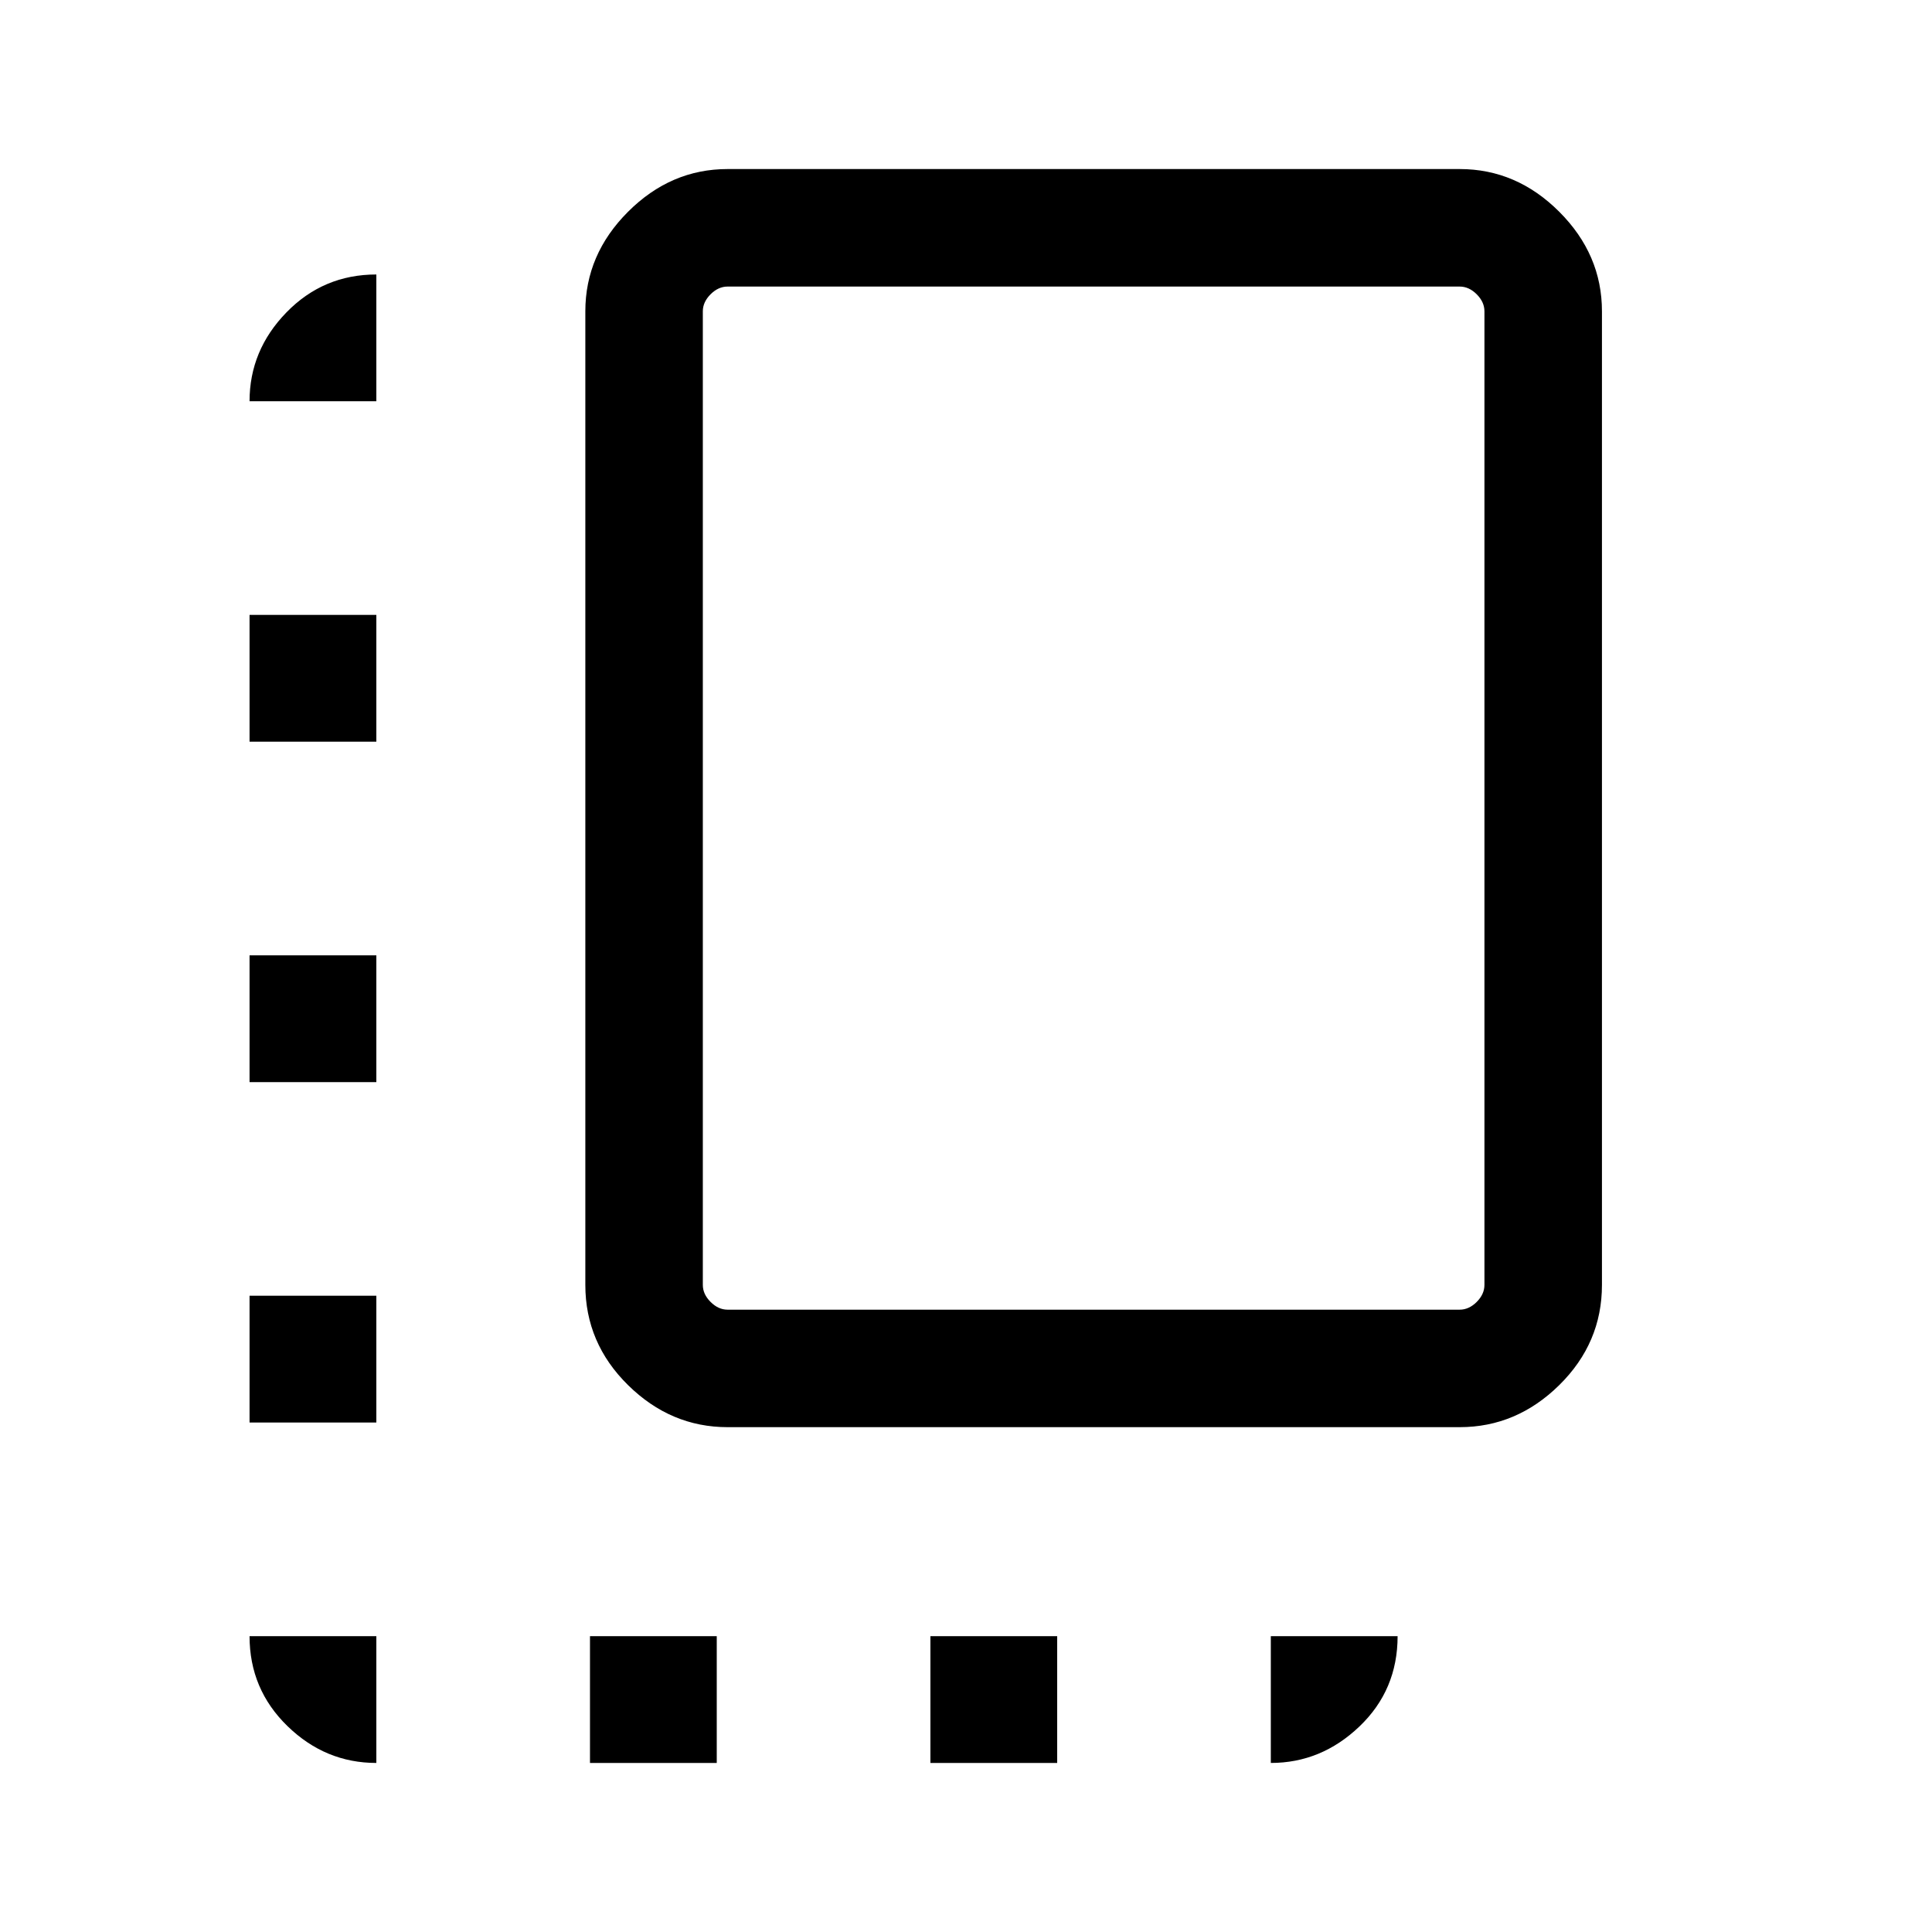 <svg xmlns="http://www.w3.org/2000/svg" height="48" viewBox="0 -960 960 960" width="48"><path d="M124-253.16v-62.99h63v62.99h-63Zm0-169.15v-63h63v63h-63Zm0-169.15v-63h63v63h-63ZM293.16-84v-63h62.99v63h-62.99Zm68.38-166.85q-28.25 0-49.47-20.9t-21.22-49.79v-483.77q0-28.25 21.22-49.47T361.54-876h363.77q28.25 0 49.47 21.22T796-805.31v483.77q0 28.89-21.22 49.79t-49.47 20.9H361.54Zm0-58.38h363.77q4.61 0 8.46-3.85 3.84-3.84 3.84-8.46v-483.77q0-4.61-3.84-8.46-3.85-3.84-8.46-3.84H361.54q-4.62 0-8.46 3.84-3.85 3.85-3.85 8.46v483.77q0 4.62 3.85 8.46 3.84 3.85 8.46 3.85ZM462.31-84v-63h63v63h-63ZM187-84q-25.33 0-44.16-18.31Q124-120.62 124-147h63v63Zm444.46 0v-63h63q0 26.77-18.97 44.88Q656.51-84 631.46-84ZM124-760.62q0-25.32 18.34-44.16 18.33-18.83 44.66-18.83v62.99h-63Zm419.92 196.7Z"/></svg>